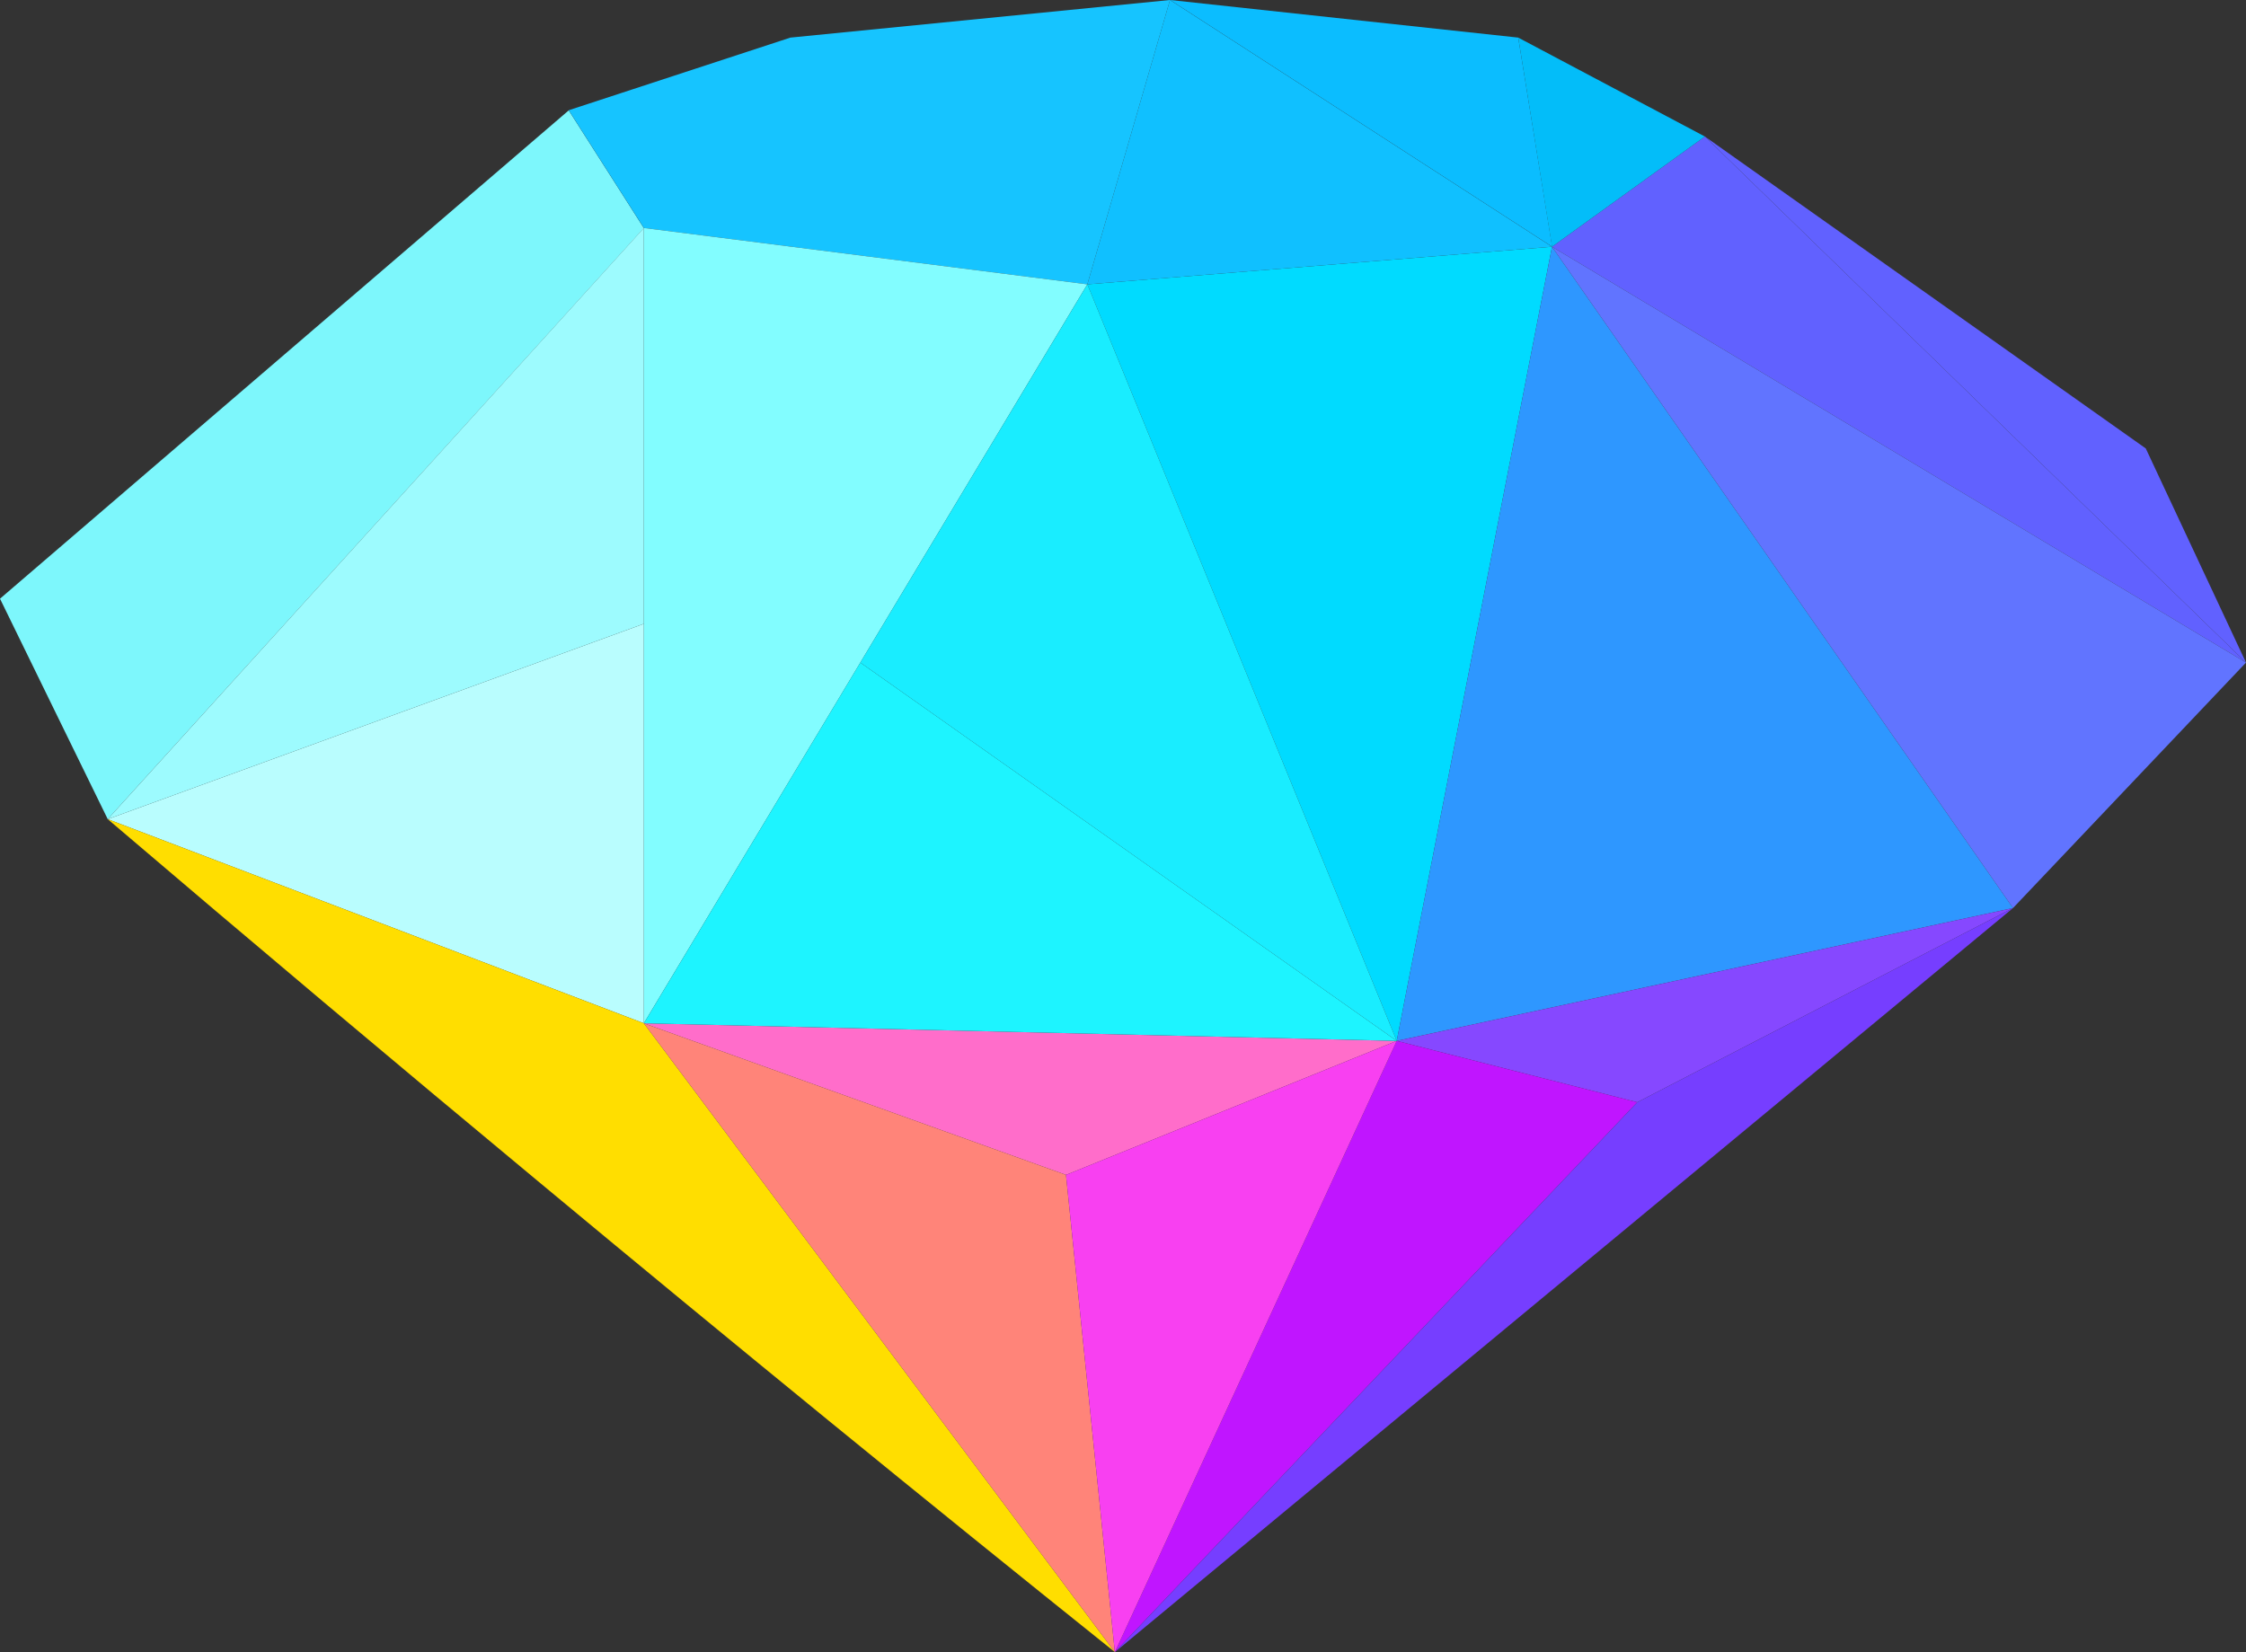 <svg xmlns="http://www.w3.org/2000/svg" viewBox="0 0 305.19 224.51"><rect x="0" y="0" width="305.19" height="224.51" fill="#333333" stroke="none"/><defs><style>.cls-1{fill:#7df7fc;}.cls-2{fill:#b9fdfe;}.cls-3{fill:#ffde00;}.cls-4{fill:#00dbff;}.cls-5{fill:#2e97ff;}.cls-6{fill:#8648ff;}.cls-7{fill:#c015ff;}.cls-8{fill:#763eff;}.cls-9{fill:#ff6dca;}.cls-10{fill:#ff8479;}.cls-11{fill:#f840f1;}.cls-12{fill:#6161ff;}.cls-13{fill:#6174ff;}.cls-14{fill:#10c0ff;}.cls-15{fill:#0bbdff;}.cls-16{fill:#03bdf9;}.cls-17{fill:#16c4ff;}.cls-18{fill:#9dfbfe;}.cls-19{fill:#82fdff;}.cls-20{fill:#1df4ff;}.cls-21{fill:#19edff;}</style></defs><title>DiamondArielC</title><g id="Capa_2" data-name="Capa 2"><g id="Capa_1-2" data-name="Capa 1"><path class="cls-1" d="M87.49,31,14.64,111.32Q11,103.88,7.36,96.43T0,81.36L77.28,15Z"/><polygon class="cls-2" points="14.64 111.32 87.49 139.06 87.49 84.77 14.64 111.32"/><path class="cls-3" d="M87.49,139.06l64,85.45q-38.7-31-77.94-63.62-29.92-24.84-58.91-49.57Z"/><polygon class="cls-4" points="147.75 38.64 210.89 33.53 189.79 141.45 147.75 38.64"/><polygon class="cls-5" points="273.53 123.4 189.79 141.45 210.89 33.53 273.53 123.4"/><polygon class="cls-6" points="222.47 149.79 189.79 141.45 273.53 123.4 222.47 149.79"/><polygon class="cls-7" points="151.49 224.51 189.79 141.45 222.47 149.79 151.49 224.51"/><polygon class="cls-8" points="273.53 123.4 151.49 224.51 222.47 149.79 273.53 123.4"/><polygon class="cls-9" points="87.49 139.06 189.79 141.45 144.85 159.66 87.49 139.06"/><polygon class="cls-10" points="151.49 224.51 144.85 159.66 87.49 139.06 151.49 224.51"/><polygon class="cls-11" points="189.79 141.45 144.85 159.66 151.49 224.51 189.79 141.45"/><polygon class="cls-12" points="210.89 33.53 231.66 18.55 305.19 90.04 210.89 33.53"/><polygon class="cls-13" points="273.53 123.4 305.19 90.04 210.89 33.53 273.53 123.4"/><polygon class="cls-12" points="231.66 18.55 291.57 60.94 305.19 90.04 231.66 18.55"/><polygon class="cls-14" points="147.75 38.64 158.98 0 210.89 33.53 147.75 38.64"/><path class="cls-15" d="M206.3,5.11,159,0l51.91,33.53Z"/><polygon class="cls-16" points="231.66 18.55 206.3 5.11 210.89 33.53 231.66 18.55"/><polygon class="cls-17" points="158.98 0 107.4 5.11 77.28 14.98 87.49 30.98 147.75 38.64 158.98 0"/><polygon class="cls-18" points="87.49 84.77 87.49 30.98 14.64 111.32 87.49 84.77"/><polygon class="cls-19" points="147.75 38.64 87.49 139.06 87.49 30.98 147.75 38.64"/><polygon class="cls-20" points="189.79 141.45 116.9 90.04 87.49 139.06 189.79 141.45"/><polygon class="cls-21" points="147.75 38.64 116.9 90.04 189.79 141.45 147.75 38.64"/></g></g></svg>